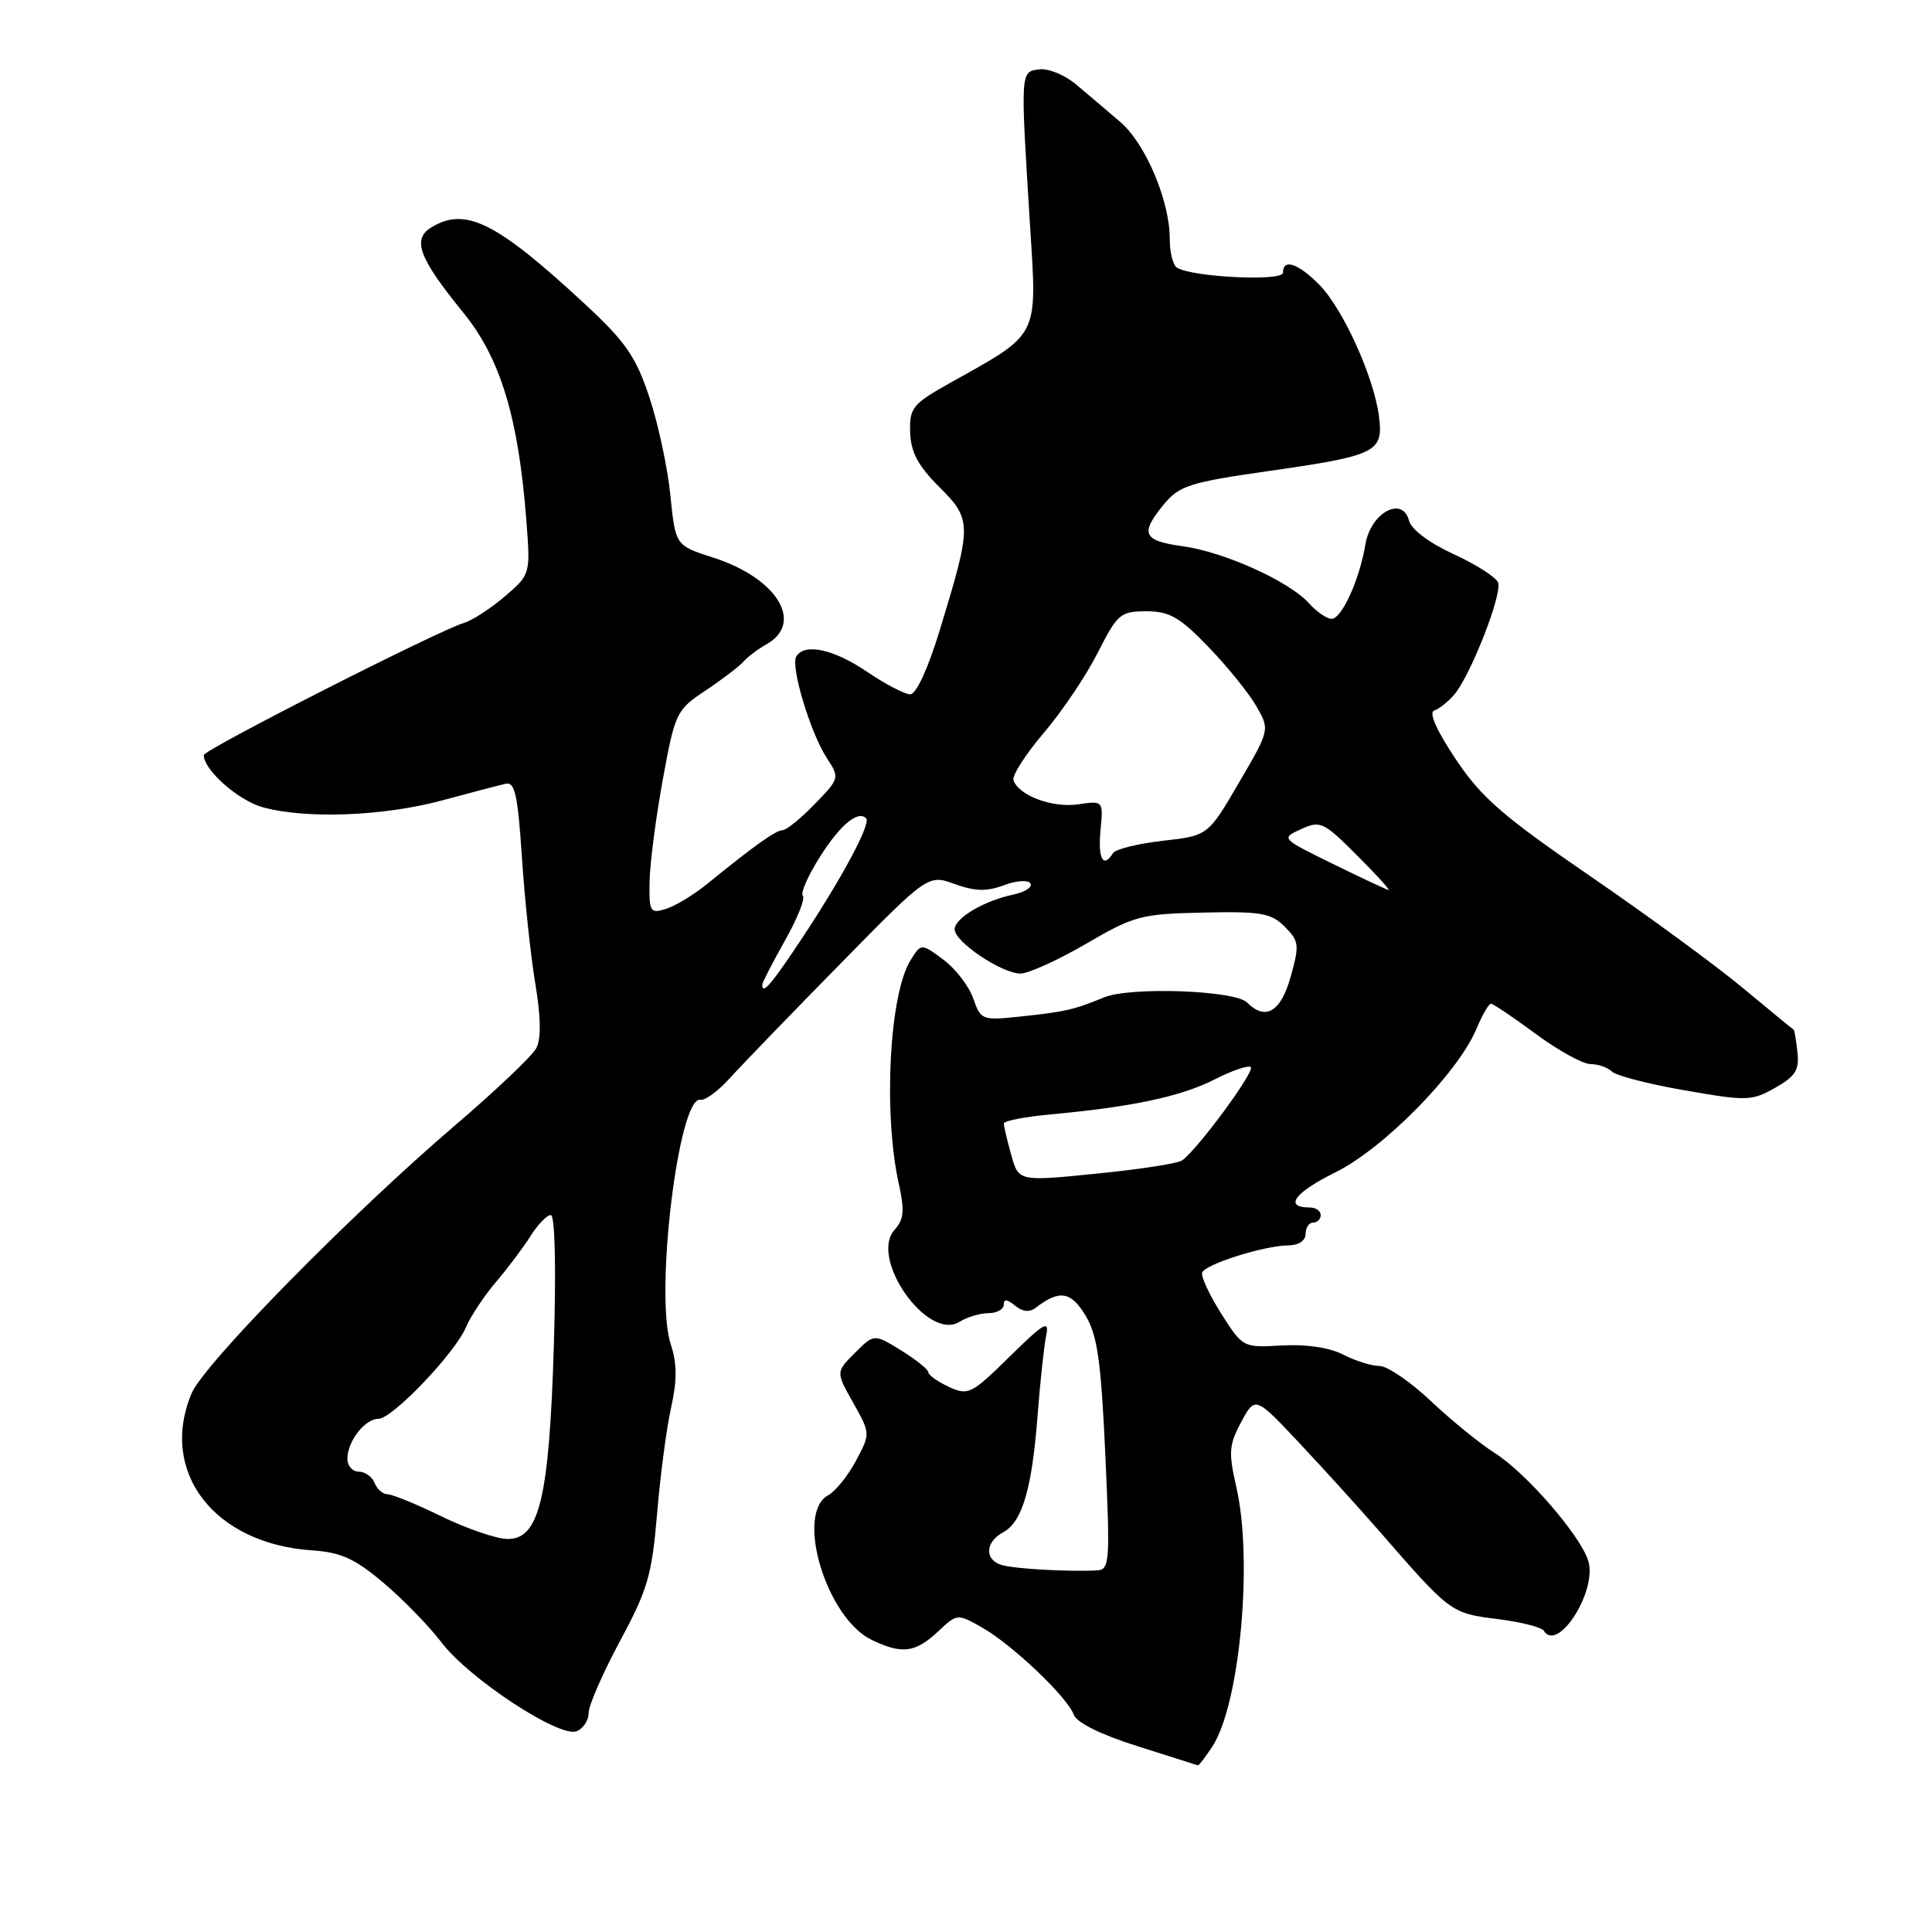 <?xml version="1.0" encoding="UTF-8" standalone="no"?>
<!DOCTYPE svg PUBLIC "-//W3C//DTD SVG 1.1//EN" "http://www.w3.org/Graphics/SVG/1.1/DTD/svg11.dtd" >
<svg xmlns="http://www.w3.org/2000/svg" xmlns:xlink="http://www.w3.org/1999/xlink" version="1.1" viewBox="0 0 256 256">
 <g >
 <path fill="currentColor"
d=" M 160.64 231.43 C 164.29 225.85 166.06 206.72 163.81 197.00 C 162.77 192.47 162.84 191.44 164.47 188.42 C 166.32 184.99 166.32 184.99 172.20 191.24 C 175.43 194.68 180.20 199.94 182.79 202.91 C 192.17 213.70 192.26 213.76 198.34 214.52 C 201.47 214.91 204.26 215.61 204.55 216.07 C 206.40 219.08 211.69 210.79 210.45 206.81 C 209.40 203.44 202.22 195.16 198.07 192.54 C 196.11 191.30 192.29 188.19 189.59 185.64 C 186.89 183.09 183.83 181.00 182.79 181.00 C 181.75 181.00 179.59 180.32 177.98 179.49 C 176.17 178.56 173.09 178.10 169.88 178.28 C 164.71 178.58 164.68 178.56 161.83 174.08 C 160.26 171.60 159.12 169.15 159.29 168.63 C 159.66 167.52 167.53 165.04 170.75 165.02 C 172.08 165.01 173.00 164.38 173.00 163.50 C 173.00 162.68 173.45 162.00 174.00 162.00 C 174.55 162.00 175.00 161.55 175.00 161.00 C 175.00 160.45 174.35 160.00 173.56 160.00 C 170.07 160.00 171.50 158.04 176.95 155.34 C 183.39 152.15 193.19 142.17 195.64 136.32 C 196.40 134.49 197.27 133.00 197.56 133.00 C 197.85 133.00 200.52 134.80 203.50 137.00 C 206.48 139.20 209.74 141.00 210.76 141.00 C 211.77 141.00 213.04 141.44 213.59 141.99 C 214.13 142.53 218.48 143.65 223.25 144.48 C 231.45 145.91 232.11 145.90 235.22 144.14 C 237.92 142.61 238.44 141.77 238.17 139.40 C 237.99 137.81 237.77 136.48 237.67 136.44 C 237.58 136.40 234.56 133.93 230.97 130.94 C 227.38 127.95 218.25 121.26 210.68 116.07 C 199.11 108.13 196.28 105.68 192.89 100.59 C 190.35 96.80 189.29 94.40 190.04 94.15 C 190.69 93.94 191.89 92.98 192.70 92.03 C 194.85 89.52 199.08 78.72 198.51 77.20 C 198.24 76.49 195.59 74.79 192.62 73.43 C 189.39 71.95 187.01 70.16 186.70 68.98 C 185.83 65.65 181.63 67.94 180.93 72.11 C 180.15 76.81 177.79 82.00 176.44 82.00 C 175.82 82.00 174.46 81.07 173.43 79.92 C 170.79 77.00 162.18 73.12 156.66 72.37 C 151.43 71.65 151.02 70.70 154.25 66.79 C 156.26 64.36 157.71 63.90 168.00 62.43 C 182.45 60.36 183.33 59.93 182.72 55.16 C 182.05 49.93 177.91 40.82 174.77 37.68 C 171.95 34.86 170.00 34.23 170.00 36.14 C 170.00 37.31 158.01 36.74 155.96 35.47 C 155.43 35.15 155.00 33.45 155.00 31.69 C 155.01 26.62 151.80 19.03 148.43 16.15 C 146.73 14.69 144.10 12.46 142.59 11.19 C 141.08 9.92 138.87 9.02 137.67 9.19 C 135.19 9.54 135.20 9.31 136.51 30.24 C 137.42 44.77 137.74 44.13 126.10 50.62 C 120.90 53.53 120.51 54.00 120.60 57.26 C 120.68 59.91 121.63 61.70 124.46 64.53 C 128.80 68.87 128.80 69.49 124.53 83.48 C 122.99 88.55 121.40 92.00 120.62 92.00 C 119.89 92.00 117.32 90.66 114.90 89.02 C 110.46 86.01 106.63 85.18 105.51 86.98 C 104.72 88.27 107.38 97.12 109.57 100.46 C 111.27 103.06 111.25 103.15 107.95 106.55 C 106.11 108.45 104.20 110.00 103.71 110.00 C 102.82 110.00 99.90 112.08 93.71 117.12 C 91.95 118.55 89.49 120.05 88.25 120.43 C 86.15 121.09 86.00 120.85 86.07 116.82 C 86.11 114.44 86.90 108.37 87.82 103.32 C 89.45 94.41 89.62 94.07 93.50 91.49 C 95.70 90.02 97.96 88.30 98.52 87.66 C 99.09 87.02 100.44 86.00 101.52 85.40 C 106.62 82.56 103.00 76.61 94.52 73.89 C 89.50 72.28 89.50 72.28 88.83 65.65 C 88.47 62.00 87.21 56.14 86.04 52.62 C 84.26 47.27 82.90 45.29 77.59 40.37 C 65.74 29.37 61.64 27.33 57.08 30.18 C 54.59 31.74 55.55 34.25 61.36 41.39 C 66.30 47.44 68.68 55.26 69.73 68.80 C 70.30 76.11 70.30 76.11 66.90 79.02 C 65.03 80.62 62.60 82.20 61.50 82.53 C 58.09 83.54 27.00 99.34 27.00 100.06 C 27.00 102.02 31.56 106.06 34.80 106.96 C 40.48 108.54 50.75 108.16 58.50 106.08 C 62.35 105.04 66.17 104.04 67.00 103.85 C 68.22 103.56 68.61 105.34 69.15 113.50 C 69.51 119.00 70.30 126.55 70.92 130.27 C 71.68 134.84 71.72 137.65 71.05 138.91 C 70.50 139.94 65.65 144.54 60.27 149.14 C 46.45 160.96 27.01 180.74 25.38 184.64 C 21.04 195.03 28.36 204.56 41.34 205.43 C 45.17 205.69 47.01 206.52 50.80 209.72 C 53.38 211.90 56.85 215.46 58.50 217.63 C 62.14 222.42 74.09 230.28 76.39 229.40 C 77.28 229.06 78.00 227.97 78.00 226.97 C 78.00 225.97 79.87 221.69 82.15 217.45 C 85.81 210.67 86.39 208.68 87.06 200.63 C 87.48 195.61 88.31 189.27 88.92 186.54 C 89.73 182.89 89.72 180.67 88.88 178.13 C 86.71 171.57 89.93 145.12 92.81 145.73 C 93.41 145.86 95.16 144.57 96.70 142.87 C 98.24 141.17 104.78 134.39 111.24 127.82 C 122.97 115.86 122.97 115.86 126.51 117.14 C 129.20 118.11 130.76 118.15 133.02 117.30 C 134.68 116.67 136.23 116.57 136.54 117.06 C 136.84 117.54 135.83 118.21 134.29 118.53 C 130.35 119.37 126.50 121.65 126.50 123.15 C 126.50 124.81 132.75 129.00 135.22 129.00 C 136.28 129.00 140.19 127.22 143.91 125.06 C 150.25 121.35 151.19 121.10 159.41 120.92 C 167.08 120.75 168.43 120.98 170.23 122.79 C 172.14 124.70 172.20 125.20 171.02 129.43 C 169.71 134.10 167.69 135.29 165.23 132.83 C 163.62 131.22 149.79 130.73 146.32 132.15 C 142.28 133.81 141.12 134.07 135.24 134.69 C 130.12 135.24 129.96 135.17 128.95 132.28 C 128.38 130.65 126.60 128.34 124.99 127.15 C 122.06 124.98 122.06 124.98 120.65 127.24 C 117.84 131.73 117.02 147.51 119.10 156.88 C 119.88 160.40 119.77 161.60 118.54 162.95 C 115.13 166.72 122.92 177.78 127.13 175.15 C 128.14 174.52 129.88 174.00 130.99 174.00 C 132.09 174.00 133.00 173.49 133.00 172.88 C 133.00 172.10 133.46 172.14 134.50 173.00 C 135.49 173.82 136.42 173.92 137.25 173.28 C 140.36 170.87 141.90 171.11 143.83 174.30 C 145.41 176.92 145.89 180.28 146.46 192.75 C 147.11 207.08 147.04 208.01 145.32 208.09 C 141.59 208.28 134.44 207.88 132.75 207.38 C 130.43 206.70 130.52 204.33 132.92 203.04 C 135.45 201.69 136.75 197.27 137.49 187.50 C 137.83 183.10 138.33 178.38 138.62 177.00 C 139.06 174.85 138.38 175.24 133.78 179.76 C 128.70 184.75 128.29 184.95 125.72 183.76 C 124.23 183.07 123.01 182.20 123.01 181.83 C 123.00 181.46 121.38 180.16 119.41 178.94 C 115.82 176.73 115.82 176.73 113.29 179.26 C 110.75 181.79 110.75 181.79 113.05 185.87 C 115.34 189.95 115.34 189.95 113.42 193.56 C 112.36 195.55 110.71 197.60 109.75 198.12 C 105.31 200.53 109.50 214.44 115.53 217.31 C 119.57 219.24 121.31 219.00 124.40 216.09 C 126.83 213.81 126.87 213.81 130.12 215.65 C 134.10 217.90 141.43 224.86 142.28 227.21 C 142.67 228.26 145.87 229.85 150.70 231.37 C 154.99 232.73 158.60 233.87 158.73 233.92 C 158.85 233.96 159.71 232.84 160.64 231.43 Z  M 58.50 200.93 C 55.20 199.32 51.99 198.00 51.36 198.00 C 50.73 198.00 49.95 197.32 49.64 196.50 C 49.32 195.68 48.37 195.00 47.53 195.00 C 46.69 195.00 46.01 194.21 46.03 193.25 C 46.07 190.92 48.37 188.00 50.15 188.00 C 51.98 188.00 60.30 179.30 61.74 175.87 C 62.35 174.43 64.14 171.73 65.72 169.87 C 67.30 168.02 69.37 165.26 70.32 163.75 C 71.27 162.24 72.47 161.00 72.98 161.00 C 73.54 161.00 73.70 167.89 73.39 178.25 C 72.77 198.60 71.45 204.05 67.17 203.92 C 65.70 203.88 61.80 202.53 58.50 200.93 Z  M 133.99 153.02 C 133.45 151.09 133.01 149.21 133.01 148.87 C 133.00 148.52 135.81 147.98 139.25 147.66 C 150.04 146.67 156.50 145.29 160.92 143.04 C 163.27 141.84 165.44 141.11 165.74 141.40 C 166.31 141.98 158.51 152.54 156.60 153.78 C 156.00 154.18 150.88 154.96 145.23 155.52 C 134.97 156.55 134.97 156.55 133.99 153.02 Z  M 101.00 130.48 C 101.00 130.20 102.35 127.58 104.00 124.65 C 105.65 121.73 106.72 119.06 106.38 118.71 C 106.04 118.37 107.05 116.05 108.63 113.56 C 111.32 109.30 113.67 107.34 114.77 108.43 C 115.44 109.10 111.62 116.26 106.32 124.25 C 102.21 130.45 101.00 131.87 101.00 130.48 Z  M 176.61 114.47 C 169.72 111.09 169.72 111.08 172.41 109.86 C 174.94 108.70 175.39 108.91 179.79 113.32 C 182.37 115.89 184.25 117.97 183.99 117.93 C 183.72 117.88 180.40 116.33 176.61 114.47 Z  M 145.82 110.05 C 146.20 106.09 146.20 106.09 142.85 106.58 C 139.44 107.08 134.96 105.40 134.29 103.38 C 134.09 102.76 135.89 99.95 138.29 97.13 C 140.70 94.31 143.92 89.53 145.45 86.50 C 148.07 81.34 148.46 81.00 151.91 81.00 C 154.97 81.00 156.33 81.78 160.15 85.75 C 162.67 88.36 165.52 91.90 166.49 93.60 C 168.26 96.71 168.26 96.71 164.16 103.72 C 160.07 110.73 160.07 110.73 154.06 111.41 C 150.76 111.79 147.80 112.52 147.47 113.05 C 146.19 115.12 145.47 113.80 145.82 110.05 Z "/>
</g>
</svg>